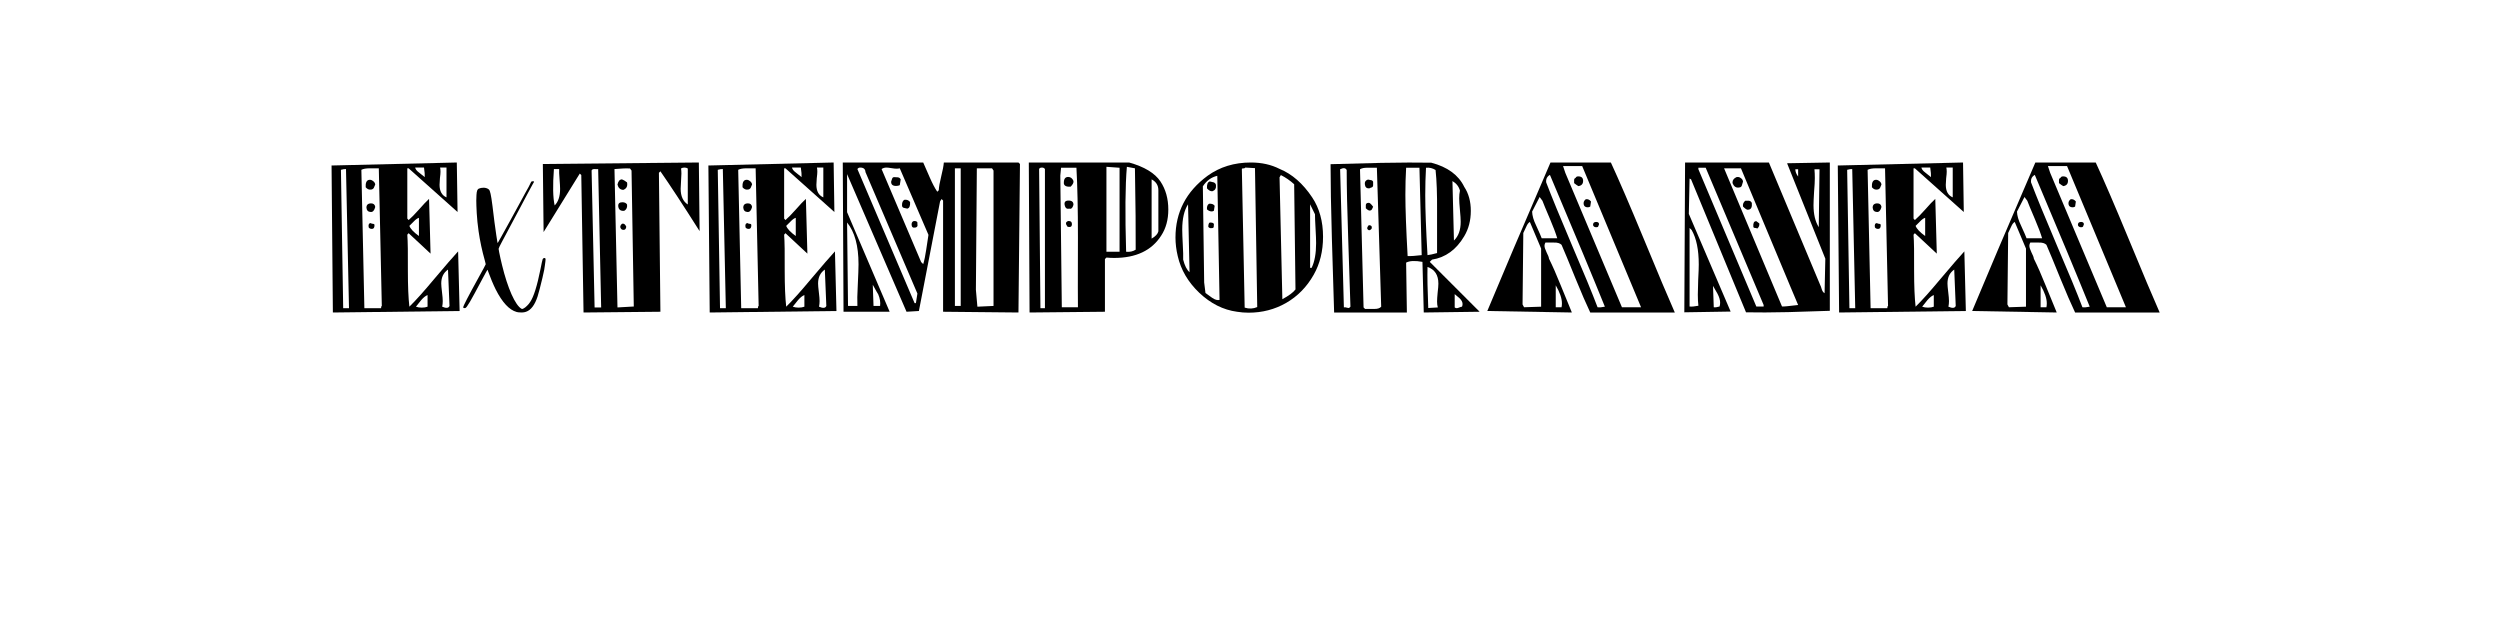 <?xml version="1.0" encoding="UTF-8" standalone="no"?>
<svg
   xmlns:dc="http://purl.org/dc/elements/1.1/"
   xmlns:cc="http://creativecommons.org/ns#"
   xmlns:rdf="http://www.w3.org/1999/02/22-rdf-syntax-ns#"
   xmlns:svg="http://www.w3.org/2000/svg"
   xmlns="http://www.w3.org/2000/svg"
   id="svg16"
   width="800px"
   version="1.1"
   height="200px">
  <defs
     id="defs4">
    <style
       id="style2"
       type="text/css"><![CDATA[    
     @font-face {font-family:Retro Elite;
     src: url('/Users/francesco/Repos/write-logos/src/fonts/RetroElite.ttf');}
     @font-face {font-family:mahelisa;
     src: url('/Users/francesco/Repos/write-logos/src/fonts/mahelisa.ttf');}
     ]]></style>
  </defs>
  <g
     id="g14"
     style="font-size:60px">
    <g
       style="text-anchor:middle"
       id="text12"
       aria-label="eXtemporanea">
      <path
         id="path22"
         style="font-family:'Retro Elite'"
         d="m 147.079,99.52 -40.56,0.48 -0.42,-47.04 40.08,-0.96 0.24,15.84 -15.66,-13.98 h -0.42 v 16.08 l 0.42,0.48 q 1.26,-1.08 3.3,-3.36 2.04,-2.34 3.24,-3.42 l 0.48,17.52 -7.02,-6.54 -0.42,0.48 q 0.24,3.24 0.18,11.52 0,7.32 0.48,11.52 3.06,-3 7.86,-8.76 5.46,-6.48 7.74,-8.94 z m -4.2,-36.36 v -9.54 h -2.04 q 0.12,0.6 0.12,1.32 0,0.66 -0.18,2.1 -0.12,1.44 -0.12,2.1 0,3.06 2.22,4.02 z m -6.96,-6.48 q 0.06,-1.08 -0.24,-3.06 h -2.82 q 0.12,0.78 1.26,1.62 0.9,0.72 1.8,1.44 z m -1.86,18.84 V 69.7 q -0.78,0.24 -1.56,1.08 -0.78,0.78 -1.5,1.5 0.54,1.44 3.06,3.24 z m 9.78,22.38 -0.48,-11.64 q -2.16,1.5 -2.16,4.44 0,0.84 0.24,2.76 0.24,1.92 0.24,2.88 0,0.96 -0.18,1.8 1.92,0.84 2.34,-0.24 z m -21.66,0 -0.96,-44.04 q -0.18,0 -2.88,0 -1.8,0 -2.7,0.48 l 0.96,44.28 h 5.34 q 0,-0.6 0.24,-0.72 z m 14.64,0.24 v -3.72 q -0.96,0.36 -2.04,1.62 -1.56,1.98 -1.68,2.1 0.84,0.3 1.86,0.3 1.08,0 1.86,-0.3 z m -25.14,0.48 -0.96,-44.52 q -0.6,-0.06 -1.62,0.24 l 0.72,44.28 z m 8.4,-39.6 q -0.18,0.48 -0.42,1.02 -0.24,0.48 -0.78,0.6 -1.08,0.24 -1.86,-0.72 -0.12,-2.04 0.96,-2.34 0.72,-0.18 1.32,0.3 0.66,0.42 0.78,1.14 z m 0,7.2 q -0.42,1.68 -1.44,1.62 -1.26,-0.06 -1.38,-1.38 0,-1.38 1.5,-1.38 1.14,0 1.32,1.14 z m -0.24,5.82 q 0,1.14 -0.72,1.2 -0.78,0.06 -1.14,-0.48 -0.24,-1.32 0.66,-1.38 0.12,0.18 0.66,0.24 0.54,0 0.54,0.42 z" />
      <path
         id="path24"
         style="font-family:mahelisa"
         d="m 165.303,99.824 q -3.516,-0.967 -6.68,-7.207 -0.586,-1.172 -1.26,-2.783 -0.674,-1.611 -1.084,-2.783 -0.088,-0.293 -0.176,-0.498 -0.088,-0.234 -0.117,-0.234 -0.029,0 -0.527,0.908 -0.498,0.879 -1.201,2.227 -2.637,4.98 -3.838,7.061 -1.201,2.051 -1.523,2.051 -0.146,0.029 -0.264,0.029 -0.117,0 -0.205,-0.029 -0.176,-0.059 -0.205,-0.205 v -0.029 q 0,-0.615 4.893,-9.463 0.996,-1.758 1.641,-2.988 0.674,-1.26 0.674,-1.318 0,-0.059 -0.088,-0.41 -0.088,-0.352 -0.205,-0.82 -1.318,-4.658 -1.992,-9.346 -0.439,-3.105 -0.586,-5.742 -0.146,-2.666 -0.146,-4.072 0,-1.025 0.059,-1.787 0.059,-0.996 0.234,-1.436 0.176,-0.439 0.498,-0.586 0.703,-0.293 1.465,-0.293 h 0.264 q 0.938,0.088 1.465,0.527 0.352,0.264 0.586,1.406 0.264,1.143 0.615,3.926 0.293,2.461 0.615,5.01 0.352,2.549 0.615,4.395 0.264,1.846 0.352,2.227 0.029,0.088 0.059,0.117 l 0.029,0.029 h 0.029 q 0.117,-0.146 1.23,-2.168 1.143,-2.021 2.754,-4.98 1.641,-2.959 3.223,-5.889 0.82,-1.494 1.553,-2.871 0.762,-1.377 1.113,-1.992 0.293,-0.557 0.498,-0.996 0.234,-0.439 0.264,-0.527 0.059,-0.176 0.234,-0.234 0.176,-0.059 0.352,-0.059 h 0.146 q 0.234,0.059 0.234,0.205 0,0.088 -0.117,0.205 -0.059,0.088 -0.322,0.557 -0.234,0.439 -0.557,1.025 -0.352,0.674 -1.23,2.285 -0.85,1.611 -1.816,3.428 -3.691,6.855 -6.357,11.924 -0.381,0.732 -0.674,1.318 -0.264,0.586 -0.264,0.674 0,0.146 0.176,1.084 0.205,0.908 0.439,2.08 0.264,1.172 0.498,2.109 1.348,5.508 3.018,9.287 1.699,3.779 3.193,4.629 0.117,0.059 0.146,0.059 0.059,0 0.088,0 0.059,0 0.146,-0.029 0.117,-0.029 0.322,-0.146 0.469,-0.234 1.055,-0.82 0.615,-0.586 0.996,-1.201 1.699,-2.432 3.311,-10.488 0.234,-1.26 0.439,-2.168 0.205,-0.908 0.264,-1.055 0.117,-0.264 0.293,-0.322 0.176,-0.088 0.264,-0.088 0.117,0 0.205,0.059 0.176,0.088 0.176,0.352 0,0.146 -0.059,0.732 -0.059,0.586 -0.176,1.318 -0.088,0.703 -0.205,1.348 -0.146,0.82 -0.557,2.549 -0.41,1.699 -0.85,3.428 -0.439,1.699 -0.703,2.52 -1.348,4.131 -3.721,4.922 -0.615,0.205 -1.113,0.205 -0.498,0 -0.615,0 -0.732,0 -1.289,-0.146 z" />
      <path
         id="path26"
         style="font-family:'Retro Elite'"
         d="m 223.871,73.96 q -7.98,-12.6 -12.54,-19.14 l -0.48,0.48 0.48,44.46 -24.6,0.24 -0.72,-43.98 -0.48,-0.48 -11.58,18.72 -0.24,-21.78 49.92,-0.48 z m -3.78,-8.52 V 53.92 q -0.42,-0.3 -1.08,-0.3 -0.66,0 -1.08,0.3 0.12,0.72 0.12,1.62 0,0.84 -0.12,2.46 -0.12,1.62 -0.12,2.4 0,3.54 2.28,5.04 z m -17.28,32.64 -0.72,-43.5 -0.48,-0.66 q -1.74,-0.12 -4.98,0.18 l 0.96,44.28 z m -23.88,-43.98 h -1.68 q -0.6,7.92 0.24,11.64 1.74,-1.74 1.74,-5.28 0,-0.96 -0.18,-3.24 -0.18,-2.1 -0.12,-3.12 z m 13.44,44.28 -0.96,-44.28 q -0.06,0.06 -1.2,0 -0.78,0 -0.9,0.48 l 0.96,43.8 z m 8.28,-40.02 q 0.36,1.8 -1.2,2.4 -1.44,-0.06 -1.86,-1.68 0.36,-1.68 1.44,-1.68 0.6,0.18 1.62,0.96 z m 0,7.08 q 0.18,1.26 -0.72,1.92 -0.24,0.12 -0.48,0.12 -1.5,0 -1.62,-1.56 -0.06,-1.2 1.32,-1.2 1.08,0 1.5,0.72 z m -0.24,7.14 q -0.18,1.26 -1.38,0.9 -0.54,-0.42 -0.54,-0.9 0,-0.48 0.54,-0.96 0.12,-0.06 0.3,-0.06 0.66,0 1.08,1.02 z" />
      <path
         id="path28"
         style="font-family:'Retro Elite'"
         d="m 267.665,99.52 -40.56,0.48 -0.42,-47.04 40.08,-0.96 0.24,15.84 -15.66,-13.98 h -0.42 v 16.08 l 0.42,0.48 q 1.26,-1.08 3.3,-3.36 2.04,-2.34 3.24,-3.42 l 0.48,17.52 -7.02,-6.54 -0.42,0.48 q 0.24,3.24 0.18,11.52 0,7.32 0.48,11.52 3.06,-3 7.86,-8.76 5.46,-6.48 7.74,-8.94 z m -4.2,-36.36 v -9.54 h -2.04 q 0.12,0.6 0.12,1.32 0,0.66 -0.18,2.1 -0.12,1.44 -0.12,2.1 0,3.06 2.22,4.02 z m -6.96,-6.48 q 0.06,-1.08 -0.24,-3.06 h -2.82 q 0.12,0.78 1.26,1.62 0.9,0.72 1.8,1.44 z m -1.86,18.84 V 69.7 q -0.78,0.24 -1.56,1.08 -0.78,0.78 -1.5,1.5 0.54,1.44 3.06,3.24 z m 9.78,22.38 -0.48,-11.64 q -2.16,1.5 -2.16,4.44 0,0.84 0.24,2.76 0.24,1.92 0.24,2.88 0,0.96 -0.18,1.8 1.92,0.84 2.34,-0.24 z m -21.66,0 -0.96,-44.04 q -0.18,0 -2.88,0 -1.8,0 -2.7,0.48 l 0.96,44.28 h 5.34 q 0,-0.6 0.24,-0.72 z m 14.64,0.24 v -3.72 q -0.96,0.36 -2.04,1.62 -1.56,1.98 -1.68,2.1 0.84,0.3 1.86,0.3 1.08,0 1.86,-0.3 z m -25.14,0.48 -0.96,-44.52 q -0.6,-0.06 -1.62,0.24 l 0.72,44.28 z m 8.4,-39.6 q -0.18,0.48 -0.42,1.02 -0.24,0.48 -0.78,0.6 -1.08,0.24 -1.86,-0.72 -0.12,-2.04 0.96,-2.34 0.72,-0.18 1.32,0.3 0.66,0.42 0.78,1.14 z m 0,7.2 q -0.42,1.68 -1.44,1.62 -1.26,-0.06 -1.38,-1.38 0,-1.38 1.5,-1.38 1.14,0 1.32,1.14 z m -0.24,5.82 q 0,1.14 -0.72,1.2 -0.78,0.06 -1.14,-0.48 -0.24,-1.32 0.66,-1.38 0.12,0.18 0.66,0.24 0.54,0 0.54,0.42 z" />
      <path
         id="path30"
         style="font-family:'Retro Elite'"
         d="m 326.387,52.48 -0.48,47.52 -24.12,-0.24 V 64.18 l -0.48,-0.48 -0.48,0.72 -6.78,35.1 -3.96,0.24 -19.02,-44.04 V 67.9 l 13.62,31.86 h -14.76 L 269.688,52 h 25.74 q 1.08,2.4 2.1,4.8 1.26,2.88 2.4,4.56 l 0.48,-0.48 q 0.06,-1.56 0.78,-4.44 0.72,-2.88 0.84,-4.44 h 23.88 z m -8.46,45.42 V 54.58 l -0.48,-0.72 h -4.86 l -0.3,38.88 0.48,5.4 z m -10.5,0 V 53.86 h -1.86 V 97.9 Z m -10.32,-22.74 -9.18,-21.3 q -0.48,0.12 -1.02,0.12 -0.6,0 -1.68,-0.18 -1.08,-0.18 -1.56,-0.18 -0.9,0 -1.56,0.48 l 12.66,29.76 0.66,0.66 q 0.54,-1.74 0.96,-4.62 0.66,-4.5 0.72,-4.74 z m -3.54,18.78 -16.62,-38.88 q -0.06,-1.44 -1.68,-1.44 -0.6,0 -0.9,0.48 l 18.3,42.9 h 0.42 z m -19.2,3.96 q -0.12,-2.34 0.12,-6.6 0.24,-4.98 0.24,-6.72 0,-8.88 -3.66,-13.38 l 0.3,26.7 z m 7.26,0 q 0.24,-1.74 -0.6,-3.72 -0.06,0 -1.74,-3.06 l 0.24,6.78 z m 6.6,-40.5 -0.3,1.86 q -0.54,0.24 -1.2,0.24 -1.62,0 -1.56,-1.38 0.06,-0.12 0.3,-0.9 0.12,-0.48 0.6,-0.54 0.6,0 1.2,0.06 0.66,0.06 0.96,0.66 z m 3,7.26 q 0.12,1.86 -0.9,2.1 -0.54,-0.12 -1.08,-0.24 -0.54,-0.12 -0.6,-0.72 -0.06,-1.38 0.72,-1.86 1.2,-0.18 1.86,0.72 z m 2.34,7.02 q 0.24,0.96 -0.66,1.14 -1.2,0.24 -1.2,-1.02 0,-0.48 0.24,-0.78 0.24,-0.3 0.66,-0.3 1.14,0 0.96,0.96 z" />
      <path
         id="path32"
         style="font-family:'Retro Elite'"
         d="m 371.579,75.4 q -4.56,7.14 -15.06,7.14 -1.2,0 -2.46,-0.12 l -0.48,0.48 v 16.86 l -24.12,0.24 -0.24,-48 h 32.1 q 7.32,2.04 10.02,6.06 2.52,3.78 2.52,9 0,4.86 -2.28,8.34 z m -0.9,-1.38 V 60.88 q 0,-2.34 -2.16,-3.48 v 18.96 q 1.86,-1.08 2.16,-2.34 z m -7.26,5.88 q 0.06,-8.64 -0.24,-26.04 l -2.58,-0.48 q -0.78,8.94 -0.24,27.18 1.74,0.18 3.06,-0.66 z m -5.16,0.66 V 53.68 l -4.2,-0.3 v 27.18 z m -13.32,17.76 q -0.06,-1.56 0,-22.32 0,-13.68 -0.48,-22.32 h -4.92 l -0.24,2.52 0.48,42.12 z m -10.56,0.3 V 54.1 q -0.3,-0.48 -0.96,-0.48 -1.08,0 -0.9,0.96 l 0.42,44.04 z m 9.12,-40.74 q 0.18,0.78 -0.9,1.86 -1.92,0.12 -2.16,-0.96 -0.12,-2.16 1.38,-2.16 1.14,0 1.68,1.26 z m 0,7.68 q -0.36,1.26 -1.02,1.26 -0.18,0 -0.36,-0.06 -0.18,0.06 -0.36,0.06 -0.84,0 -1.08,-1.26 -0.24,-1.38 1.26,-1.38 1.62,0 1.56,1.38 z m -0.66,6.84 q -0.18,0.24 -0.6,0.24 -0.66,-0.06 -0.6,-0.06 -0.18,-0.3 -0.42,-0.66 -0.18,-0.36 -0.06,-0.72 0.36,-0.48 0.84,-0.48 1.02,0 1.02,1.02 0,0.36 -0.18,0.66 z" />
      <path
         id="path34"
         style="font-family:'Retro Elite'"
         d="m 420.374,87.94 q -3.3,5.82 -8.82,9 -5.46,3.12 -12,3.12 -1.86,0 -3.72,-0.3 -6.6,-0.9 -12.06,-6.06 -5.4,-5.16 -6.9,-11.76 -0.72,-3 -0.72,-5.94 0,-12.18 10.26,-19.74 5.88,-4.26 13.86,-4.26 5.16,0 9.18,2.04 6,2.46 10.44,9.12 3.48,5.22 3.48,12.6 0,6.9 -3,12.18 z m 0.42,-19.38 -1.56,-3.18 v 20.34 h 0.48 q 1.44,-2.94 1.44,-7.92 0,-1.56 -0.18,-4.68 -0.18,-3.12 -0.18,-4.56 z m -6.24,24.06 -0.42,-33.66 q -1.98,-1.8 -4.26,-2.94 l -0.42,0.72 0.9,39 q 3.12,-1.68 4.2,-3.12 z m -12.24,5.64 -0.72,-44.46 -3.12,-0.18 q -0.06,0.18 -0.36,0.24 -0.3,0 -0.54,0.06 -0.24,0 -0.18,0.3 l 0.9,44.22 q 2.1,0.66 4.02,-0.18 z m -12.06,-2.28 -0.72,-39.72 q -2.88,0.66 -4.62,3.36 l 0.42,30.78 0.42,3.36 q 0,0 2.16,1.56 1.32,0.9 2.34,0.66 z m -9.6,-8.88 -0.48,-21.72 q -1.86,2.88 -1.86,8.1 0,1.44 0.18,4.86 0.18,3.12 0.12,4.74 0.72,2.88 2.04,4.02 z m 8.46,-27.72 q 0.12,1.32 -1.08,1.8 -0.84,0.18 -1.8,-0.9 -0.12,-1.92 0.9,-2.22 0.6,0.18 1.26,0.3 0.72,0.3 0.72,1.02 z m -0.42,6.48 -0.24,1.56 q -0.3,0.24 -0.72,0.24 -0.78,0 -1.5,-0.66 -0.12,-1.32 0.66,-1.8 1.26,-0.12 1.8,0.66 z m -0.24,5.82 q 0,0.42 -0.06,0.9 -0.06,0.42 -0.6,0.42 -0.78,0.12 -1.14,-0.42 0,-1.14 0.48,-1.38 0.36,0 0.72,0.06 0.42,0.06 0.6,0.42 z" />
      <path
         id="path36"
         style="font-family:'Retro Elite'"
         d="m 473.481,99.76 -17.88,0.24 -0.42,-16.2 q -3.54,-0.66 -5.22,0.24 l 0.24,15.96 h -23.28 q -0.36,-11.82 -0.72,-23.7 -0.42,-14.58 -0.42,-23.76 8.1,-0.18 16.14,-0.42 9.72,-0.18 16.08,-0.06 7.8,2.04 10.56,7.74 2.1,3.18 2.1,7.68 0,4.56 -2.1,8.1 -3.84,6.48 -10.32,7.5 l -0.72,0.72 z m -6.3,-38.76 q -0.54,-1.98 -2.4,-3.06 l 0.48,19.02 q 2.16,-2.04 2.16,-6 0,-1.2 -0.24,-3.72 -0.24,-2.52 -0.24,-3.78 0,-1.38 0.24,-2.46 z m -7.32,19.98 q 0,0 0,-13.38 0.06,-8.16 -0.48,-13.2 -1.44,-0.9 -3.06,-0.72 -0.24,4.14 -0.24,8.76 0,6.9 0.72,19.2 1.08,-0.12 3.06,-0.66 z m -4.92,0.66 -0.72,-27.96 h -4.26 q -0.24,4.08 -0.24,8.64 0,6.72 0.72,19.62 1.56,0.06 4.5,-0.3 z m 12.9,16.5 q 0.18,-0.42 0.18,-0.84 0,-0.9 -0.9,-1.8 -0.84,-0.66 -1.62,-1.38 v 4.26 q 0.3,0.24 0.66,0.24 0.3,0 0.84,-0.24 0.6,-0.24 0.84,-0.24 z m -7.74,0.24 q -0.24,-0.78 -0.24,-1.92 0,-0.84 0.18,-2.76 0.24,-1.98 0.24,-2.94 0,-4.14 -3.48,-5.34 -0.12,4.5 0.24,13.14 z m -18.12,-0.24 -1.38,-44.46 q 0,0 -2.82,0 -1.68,-0.06 -2.58,0.48 l 1.14,44.22 0.48,0.48 q -0.12,0 2.76,0 1.74,0.06 2.4,-0.72 z m -9.84,0 q -0.36,-10.98 -0.72,-21.96 -0.48,-13.62 -0.48,-21.78 -0.54,-1.02 -2.1,-0.24 l 1.2,44.22 q 0.12,-0.06 0.36,-0.06 0.18,0 0.54,0.12 0.36,0.12 0.54,0.12 0.36,0 0.66,-0.42 z m 7.26,-39.96 q 0,0.54 0,1.14 -0.06,0.66 -0.72,0.72 -0.3,0.24 -0.66,0.24 -1.02,0 -1.2,-0.96 -0.36,-1.5 0.96,-1.86 0.42,0.06 0.9,0.18 0.54,0.06 0.72,0.54 z m 0,7.98 q -0.18,0.36 -0.36,0.78 -0.18,0.36 -0.54,0.42 -0.54,0.18 -1.44,-0.72 0,-0.48 0,-0.96 0,-0.54 0.48,-0.72 0.3,-0.06 0.48,-0.06 0.48,0 1.38,1.26 z m -0.48,7.02 q -0.54,0.6 -0.9,0.48 -1.02,-0.48 0,-1.62 1.2,0.06 0.9,1.14 z" />
      <path
         id="path38"
         style="font-family:'Retro Elite'"
         d="m 535.938,100 h -27.06 q -1.86,-3.9 -4.68,-10.8 -3.18,-7.86 -4.5,-10.86 -0.78,-0.78 -2.46,-0.72 -2.7,0 -2.7,0 -0.3,0.48 -0.3,1.02 0,0.72 0.66,2.1 0.72,1.38 0.78,2.04 1.68,3.36 3.78,8.58 3.3,7.98 3.54,8.64 l -27.06,-0.48 q 6.6,-15.9 20.22,-47.52 h 19.32 q 3.96,8.58 10.32,23.94 7.08,17.16 10.14,24.06 z m -10.8,-1.68 q 0,0 -18.84,-45.18 h -6.12 l 0.72,2.16 18.12,43.02 z m -11.58,-0.18 q -5.7,-14.1 -17.58,-42.18 -1.38,0.78 -1.2,2.4 2.58,6.78 8.22,20.04 5.7,13.26 8.22,19.92 0.9,0.12 2.34,-0.18 z m -15.24,-21.9 q -0.72,-2.4 -2.28,-6.06 -1.98,-4.62 -2.46,-5.94 l -0.9,-1.2 -2.4,4.68 q 0.06,1.92 1.26,4.38 1.62,3.54 1.8,4.14 z m -5.16,21.9 v -18.6 l -3.6,-8.52 q -0.66,0.36 -1.14,1.5 -0.48,1.08 -0.96,2.04 l -0.24,22.86 0.48,0.9 z m 6.54,0.18 q 0.12,-0.6 0.12,-1.26 0,-2.34 -1.98,-5.76 v 7.02 z m 6.9,-40.44 q 0,1.44 -1.5,1.68 -0.48,-0.24 -1.38,-0.96 0,-0.48 0,-0.96 0,-0.54 0.48,-0.72 0.18,-0.48 0.84,-0.48 1.56,0 1.56,1.44 z m 2.52,6.6 -0.24,1.62 q -0.36,0.24 -0.78,0.24 -1.14,0 -1.32,-0.96 -0.18,-0.96 0.66,-1.62 0.96,-0.18 1.68,0.72 z m 2.58,7.26 q -0.12,0.3 -0.24,0.66 -0.12,0.3 -0.42,0.3 -0.84,0.12 -1.2,-0.48 -0.06,-0.18 -0.06,-0.3 0,-0.9 1.02,-0.9 0.84,0 0.9,0.72 z" />
      <path
         id="path40"
         style="font-family:'Retro Elite'"
         d="m 585.544,99.46 q -6.72,0.18 -13.38,0.42 -7.92,0.18 -13.44,0.06 l -17.58,-42.54 q -0.36,-0.24 -0.48,-0.24 l -0.24,11.28 13.38,31.26 -14.82,0.24 0.24,-47.94 h 26.82 l 16.44,39.24 q 0.18,0.3 0.48,1.32 0.3,0.96 0.9,1.26 l 0.24,-11.04 -12.24,-30.54 13.68,-0.24 z m -10.14,-42.96 v -2.34 h -0.9 q 0,1.14 0.9,2.34 z m 6.84,-2.34 h -1.62 q 0.12,1.32 0.12,2.82 0,1.56 -0.24,4.44 -0.18,2.88 -0.18,4.26 0,4.32 1.68,7.02 z m -6.84,43.44 -2.58,-6.12 -15.72,-37.62 h -5.4 l 18.54,44.22 q 0.72,0.06 5.16,-0.48 z m -11.04,0.48 V 97.6 L 545.824,53.68 h -2.34 v 0.48 l 18.54,43.92 z m -20.88,-0.24 q -0.18,-1.56 -0.18,-3.54 0,-1.56 0.12,-4.8 0.18,-3.3 0.18,-4.86 0,-7.08 -2.28,-11.04 l -0.66,-0.66 v 25.14 q 0.96,0.12 2.82,-0.24 z m 6.78,0.24 q 0.18,-0.6 0.18,-1.2 0,-1.26 -0.84,-2.88 -0.72,-1.26 -1.44,-2.52 l 0.24,6.84 q 0.66,0.12 1.86,-0.24 z m 7.5,-39.96 q -0.18,0.54 -0.36,1.2 -0.18,0.6 -0.78,0.66 -0.24,0.06 -0.48,0.06 -1.08,0 -1.62,-1.2 -0.12,-0.24 -0.12,-0.48 0,-1.08 1.26,-1.68 0.78,-0.18 1.38,0.3 0.66,0.42 0.72,1.14 z m 2.82,6.84 q 0.18,1.86 -0.9,2.1 -0.24,0.06 -0.42,0.06 -0.48,0 -1.5,-1.02 -0.18,-1.14 0.72,-1.86 0.6,0 1.2,0 0.66,0.12 0.9,0.72 z m 2.4,6.54 q 0.12,1.02 -0.72,1.68 -0.12,-0.24 -0.66,-0.24 -0.54,0 -0.54,-0.48 -0.06,-0.66 0.12,-1.14 0.18,-0.54 0.84,-0.54 0.06,0 0.96,0.72 z" />
      <path
         id="path42"
         style="font-family:'Retro Elite'"
         d="m 629.072,99.52 -40.56,0.48 -0.42,-47.04 40.08,-0.96 0.24,15.84 -15.66,-13.98 h -0.42 v 16.08 l 0.42,0.48 q 1.26,-1.08 3.3,-3.36 2.04,-2.34 3.24,-3.42 l 0.48,17.52 -7.02,-6.54 -0.42,0.48 q 0.24,3.24 0.18,11.52 0,7.32 0.48,11.52 3.06,-3 7.86,-8.76 5.46,-6.48 7.74,-8.94 z m -4.2,-36.36 v -9.54 h -2.04 q 0.12,0.6 0.12,1.32 0,0.66 -0.18,2.1 -0.12,1.44 -0.12,2.1 0,3.06 2.22,4.02 z m -6.96,-6.48 q 0.06,-1.08 -0.24,-3.06 h -2.82 q 0.12,0.78 1.26,1.62 0.9,0.72 1.8,1.44 z m -1.86,18.84 V 69.7 q -0.78,0.24 -1.56,1.08 -0.78,0.78 -1.5,1.5 0.54,1.44 3.06,3.24 z m 9.78,22.38 -0.48,-11.64 q -2.16,1.5 -2.16,4.44 0,0.84 0.24,2.76 0.24,1.92 0.24,2.88 0,0.96 -0.18,1.8 1.92,0.84 2.34,-0.24 z m -21.66,0 -0.96,-44.04 q -0.18,0 -2.88,0 -1.8,0 -2.7,0.48 l 0.96,44.28 h 5.34 q 0,-0.6 0.24,-0.72 z m 14.64,0.24 v -3.72 q -0.96,0.36 -2.04,1.62 -1.56,1.98 -1.68,2.1 0.84,0.3 1.86,0.3 1.08,0 1.86,-0.3 z m -25.14,0.48 -0.96,-44.52 q -0.6,-0.06 -1.62,0.24 l 0.72,44.28 z m 8.4,-39.6 q -0.18,0.48 -0.42,1.02 -0.24,0.48 -0.78,0.6 -1.08,0.24 -1.86,-0.72 -0.12,-2.04 0.96,-2.34 0.72,-0.18 1.32,0.3 0.66,0.42 0.78,1.14 z m 0,7.2 q -0.42,1.68 -1.44,1.62 -1.26,-0.06 -1.38,-1.38 0,-1.38 1.5,-1.38 1.14,0 1.32,1.14 z m -0.24,5.82 q 0,1.14 -0.72,1.2 -0.78,0.06 -1.14,-0.48 -0.24,-1.32 0.66,-1.38 0.12,0.18 0.66,0.24 0.54,0 0.54,0.42 z" />
      <path
         id="path44"
         style="font-family:'Retro Elite'"
         d="m 691.094,100 h -27.06 q -1.86,-3.9 -4.68,-10.8 -3.18,-7.86 -4.5,-10.86 -0.78,-0.78 -2.46,-0.72 -2.7,0 -2.7,0 -0.3,0.48 -0.3,1.02 0,0.72 0.66,2.1 0.72,1.38 0.78,2.04 1.68,3.36 3.78,8.58 3.3,7.98 3.54,8.64 l -27.06,-0.48 q 6.6,-15.9 20.22,-47.52 h 19.32 q 3.96,8.58 10.32,23.94 7.08,17.16 10.14,24.06 z m -10.8,-1.68 q 0,0 -18.84,-45.18 h -6.12 l 0.72,2.16 18.12,43.02 z m -11.58,-0.18 q -5.7,-14.1 -17.58,-42.18 -1.38,0.78 -1.2,2.4 2.58,6.78 8.22,20.04 5.7,13.26 8.22,19.92 0.9,0.12 2.34,-0.18 z m -15.24,-21.9 q -0.72,-2.4 -2.28,-6.06 -1.98,-4.62 -2.46,-5.94 l -0.9,-1.2 -2.4,4.68 q 0.06,1.92 1.26,4.38 1.62,3.54 1.8,4.14 z m -5.16,21.9 v -18.6 l -3.6,-8.52 q -0.66,0.36 -1.14,1.5 -0.48,1.08 -0.96,2.04 l -0.24,22.86 0.48,0.9 z m 6.54,0.18 q 0.12,-0.6 0.12,-1.26 0,-2.34 -1.98,-5.76 v 7.02 z m 6.9,-40.44 q 0,1.44 -1.5,1.68 -0.48,-0.24 -1.38,-0.96 0,-0.48 0,-0.96 0,-0.54 0.48,-0.72 0.18,-0.48 0.84,-0.48 1.56,0 1.56,1.44 z m 2.52,6.6 -0.24,1.62 q -0.36,0.24 -0.78,0.24 -1.14,0 -1.32,-0.96 -0.18,-0.96 0.66,-1.62 0.96,-0.18 1.68,0.72 z m 2.58,7.26 q -0.12,0.3 -0.24,0.66 -0.12,0.3 -0.42,0.3 -0.84,0.12 -1.2,-0.48 -0.06,-0.18 -0.06,-0.3 0,-0.9 1.02,-0.9 0.84,0 0.9,0.72 z" />
    </g>
  </g>
</svg>

